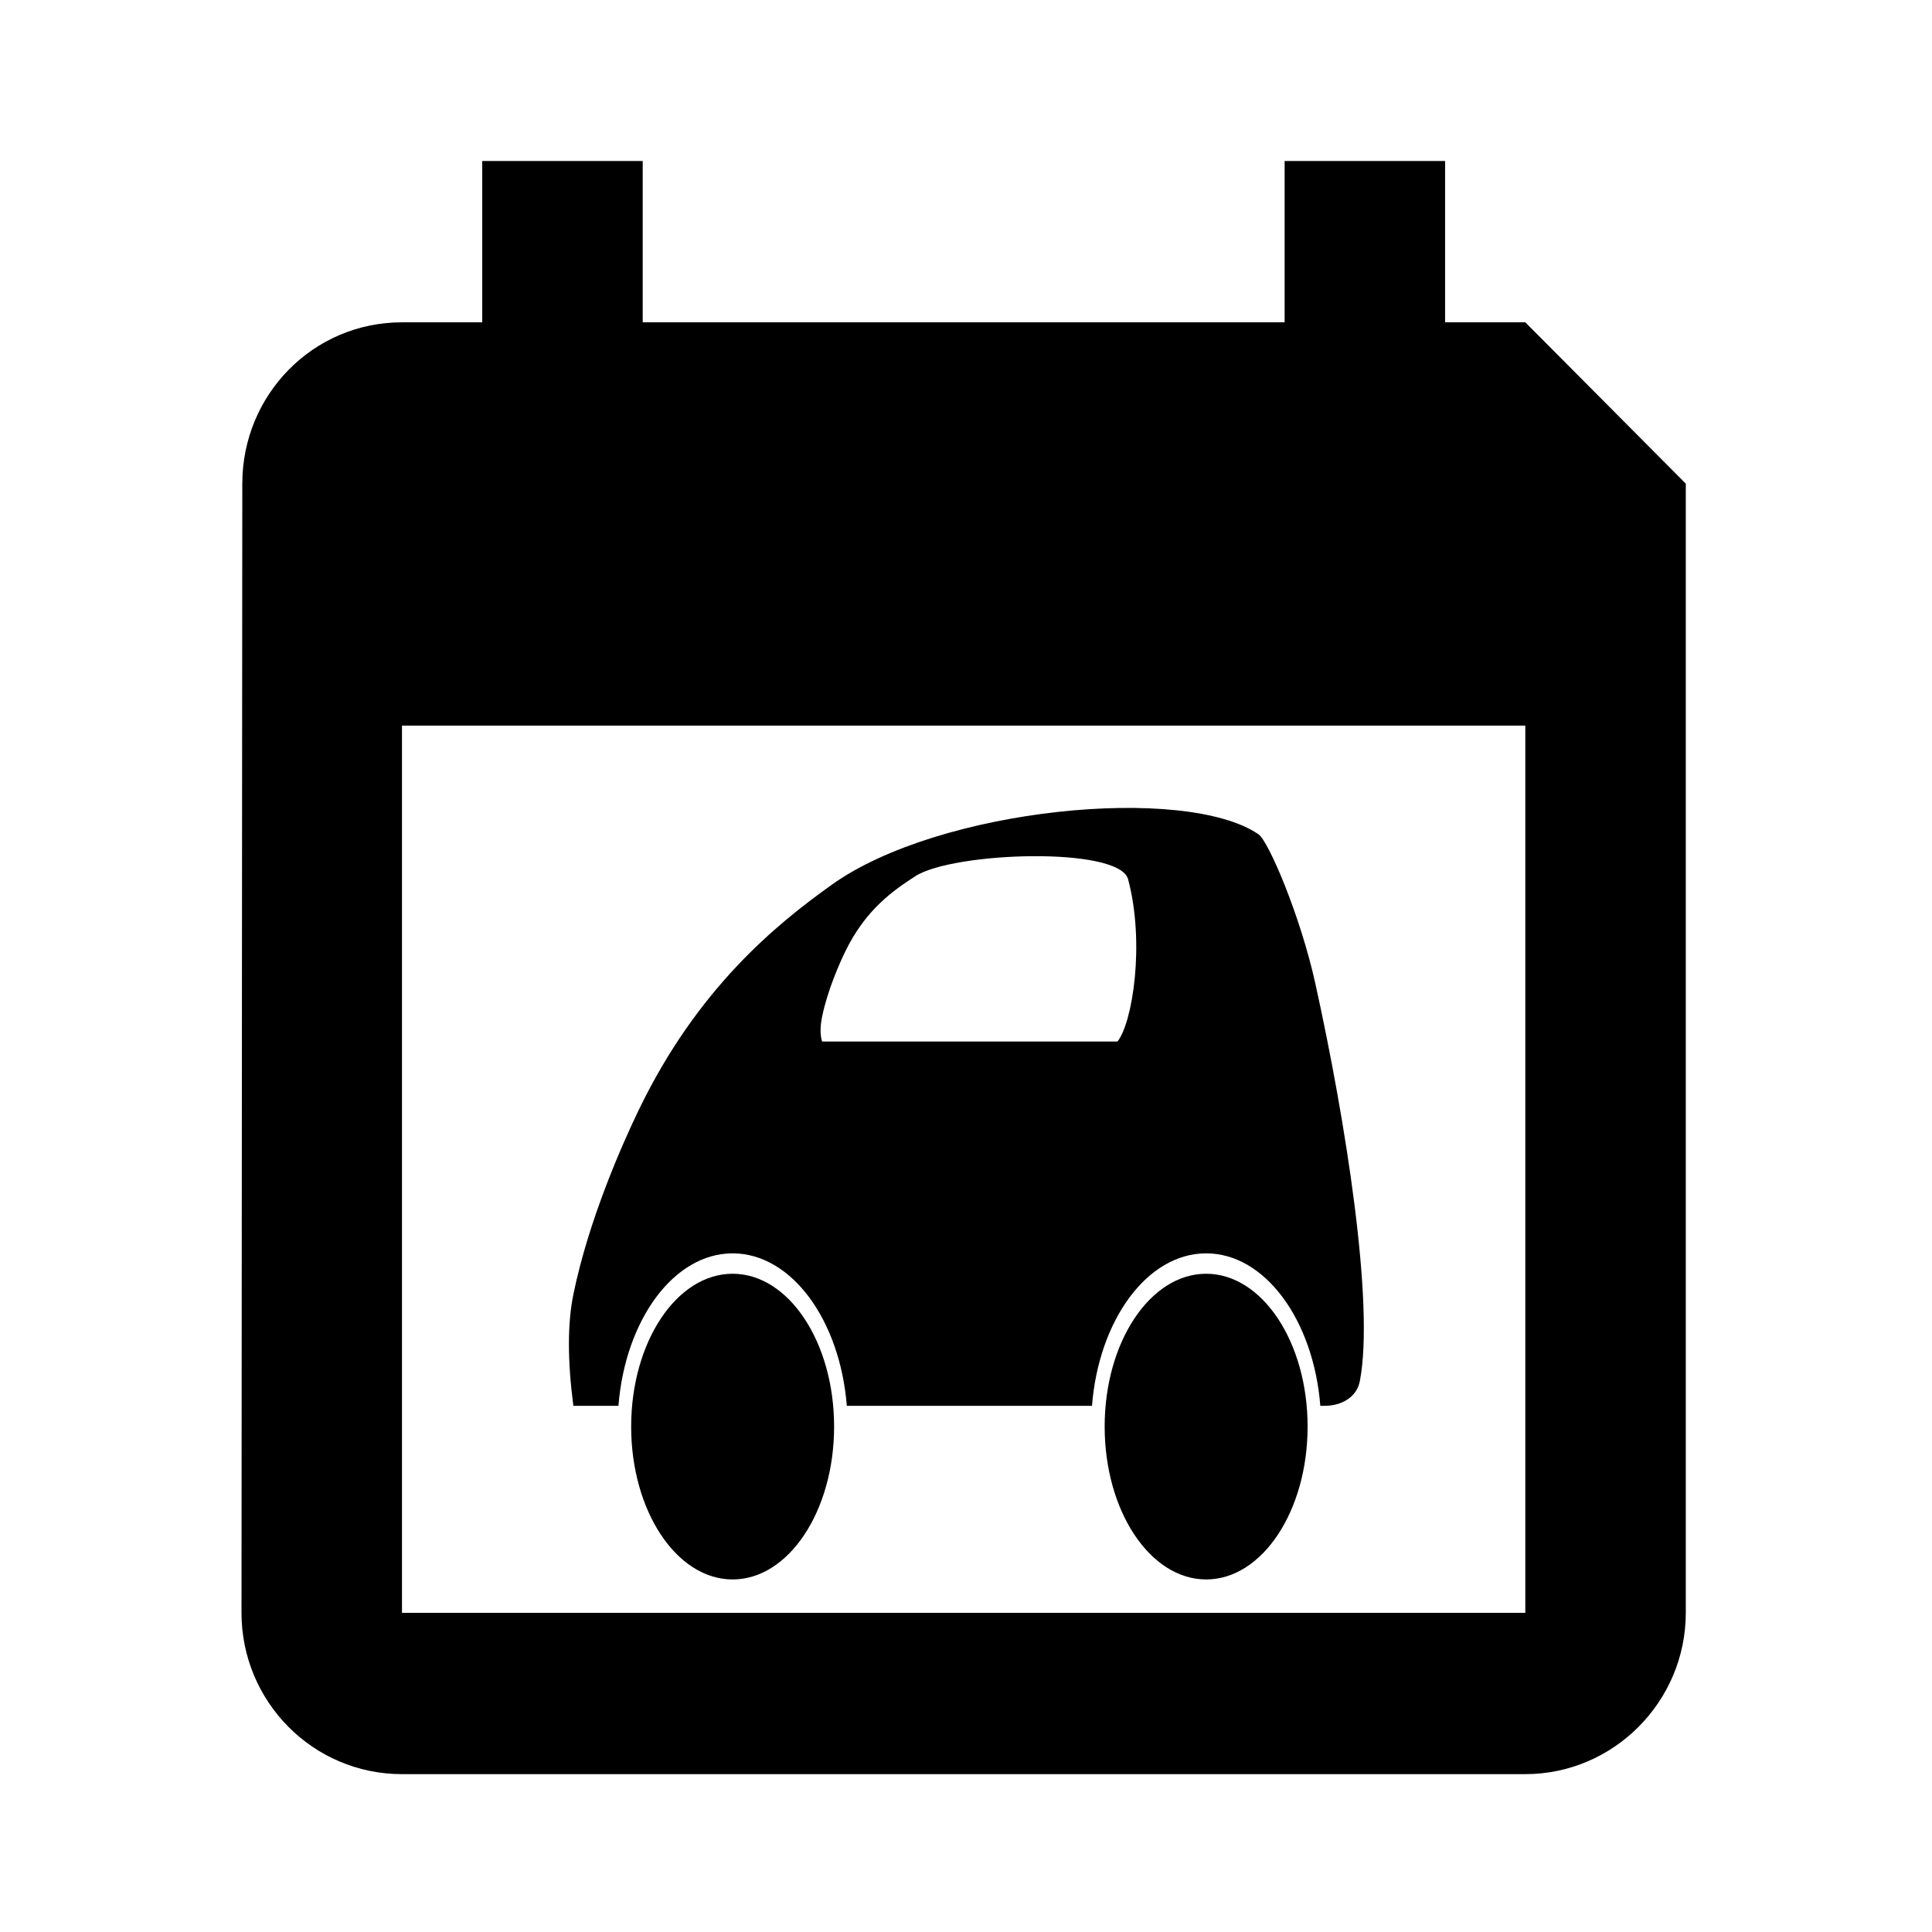 <?xml version="1.0" encoding="UTF-8"?>
<svg width="48px" height="48px" viewBox="0 0 48 48" version="1.1" xmlns="http://www.w3.org/2000/svg" xmlns:xlink="http://www.w3.org/1999/xlink">
    <!-- Generator: Sketch 48.2 (47327) - http://www.bohemiancoding.com/sketch -->
    <title>Logo black</title>
    <desc>Created with Sketch.</desc>
    <defs></defs>
    <g id="Symbols" stroke="none" stroke-width="1" fill="none" fill-rule="evenodd">
        <g id="Logo-black">
            <g id="ic_date_range_48px">
                <path d="M37.896,8.008 L35.903,8.008 L35.903,4 L31.916,4 L31.916,8.008 L15.968,8.008 L15.968,4 L11.981,4 L11.981,8.008 L9.987,8.008 C7.774,8.008 6.02,9.811 6.02,12.016 L6,40.07 C6,42.274 7.774,44.078 9.987,44.078 L37.896,44.078 C40.089,44.078 41.883,42.274 41.883,40.07 L41.883,12.016 M37.896,40.07 L9.987,40.07 L9.987,18.027 L37.896,18.027 L37.896,40.07 Z" id="Shape" fill="#000000" fill-rule="nonzero"></path>
                <polygon id="Shape" points="0 0 48 0 48 48 0 48"></polygon>
            </g>
            <g id="Group" transform="translate(14, 20)" fill="#000000">
                <path d="M13.13,14.927 L7.039,14.927 C6.869,12.794 5.664,11.139 4.202,11.139 C2.74,11.139 1.534,12.794 1.365,14.927 L0.245,14.927 C0.098,13.801 0.098,12.879 0.245,12.161 C0.625,10.3 1.47,8.405 1.865,7.586 C3.328,4.553 5.282,2.969 6.665,1.981 C9.343,0.067 15.453,-0.514 17.267,0.728 C17.52,0.901 18.312,2.772 18.677,4.425 C19.431,7.839 20.155,12.409 19.784,14.317 C19.705,14.726 19.311,14.927 18.914,14.927 L18.803,14.927 C18.634,12.794 17.428,11.139 15.966,11.139 C14.504,11.139 13.299,12.794 13.13,14.927 Z M6.425,5.877 C10.813,5.877 13.056,5.877 13.157,5.877 C13.307,5.877 13.763,5.877 13.763,5.877 C14.141,5.405 14.448,3.431 14.028,1.847 C13.81,1.022 9.676,1.164 8.741,1.769 C8.217,2.109 7.509,2.584 6.995,3.651 C6.856,3.939 6.559,4.605 6.425,5.259 C6.374,5.512 6.374,5.718 6.425,5.877 Z M4.202,19.241 C2.809,19.241 1.681,17.54 1.681,15.443 C1.681,13.346 2.809,11.646 4.202,11.646 C5.594,11.646 6.723,13.346 6.723,15.443 C6.723,17.54 5.594,19.241 4.202,19.241 Z M15.966,19.241 C14.574,19.241 13.445,17.54 13.445,15.443 C13.445,13.346 14.574,11.646 15.966,11.646 C17.359,11.646 18.487,13.346 18.487,15.443 C18.487,17.54 17.359,19.241 15.966,19.241 Z" id="Combined-Shape"></path>
            </g>
        </g>
    </g>
</svg>